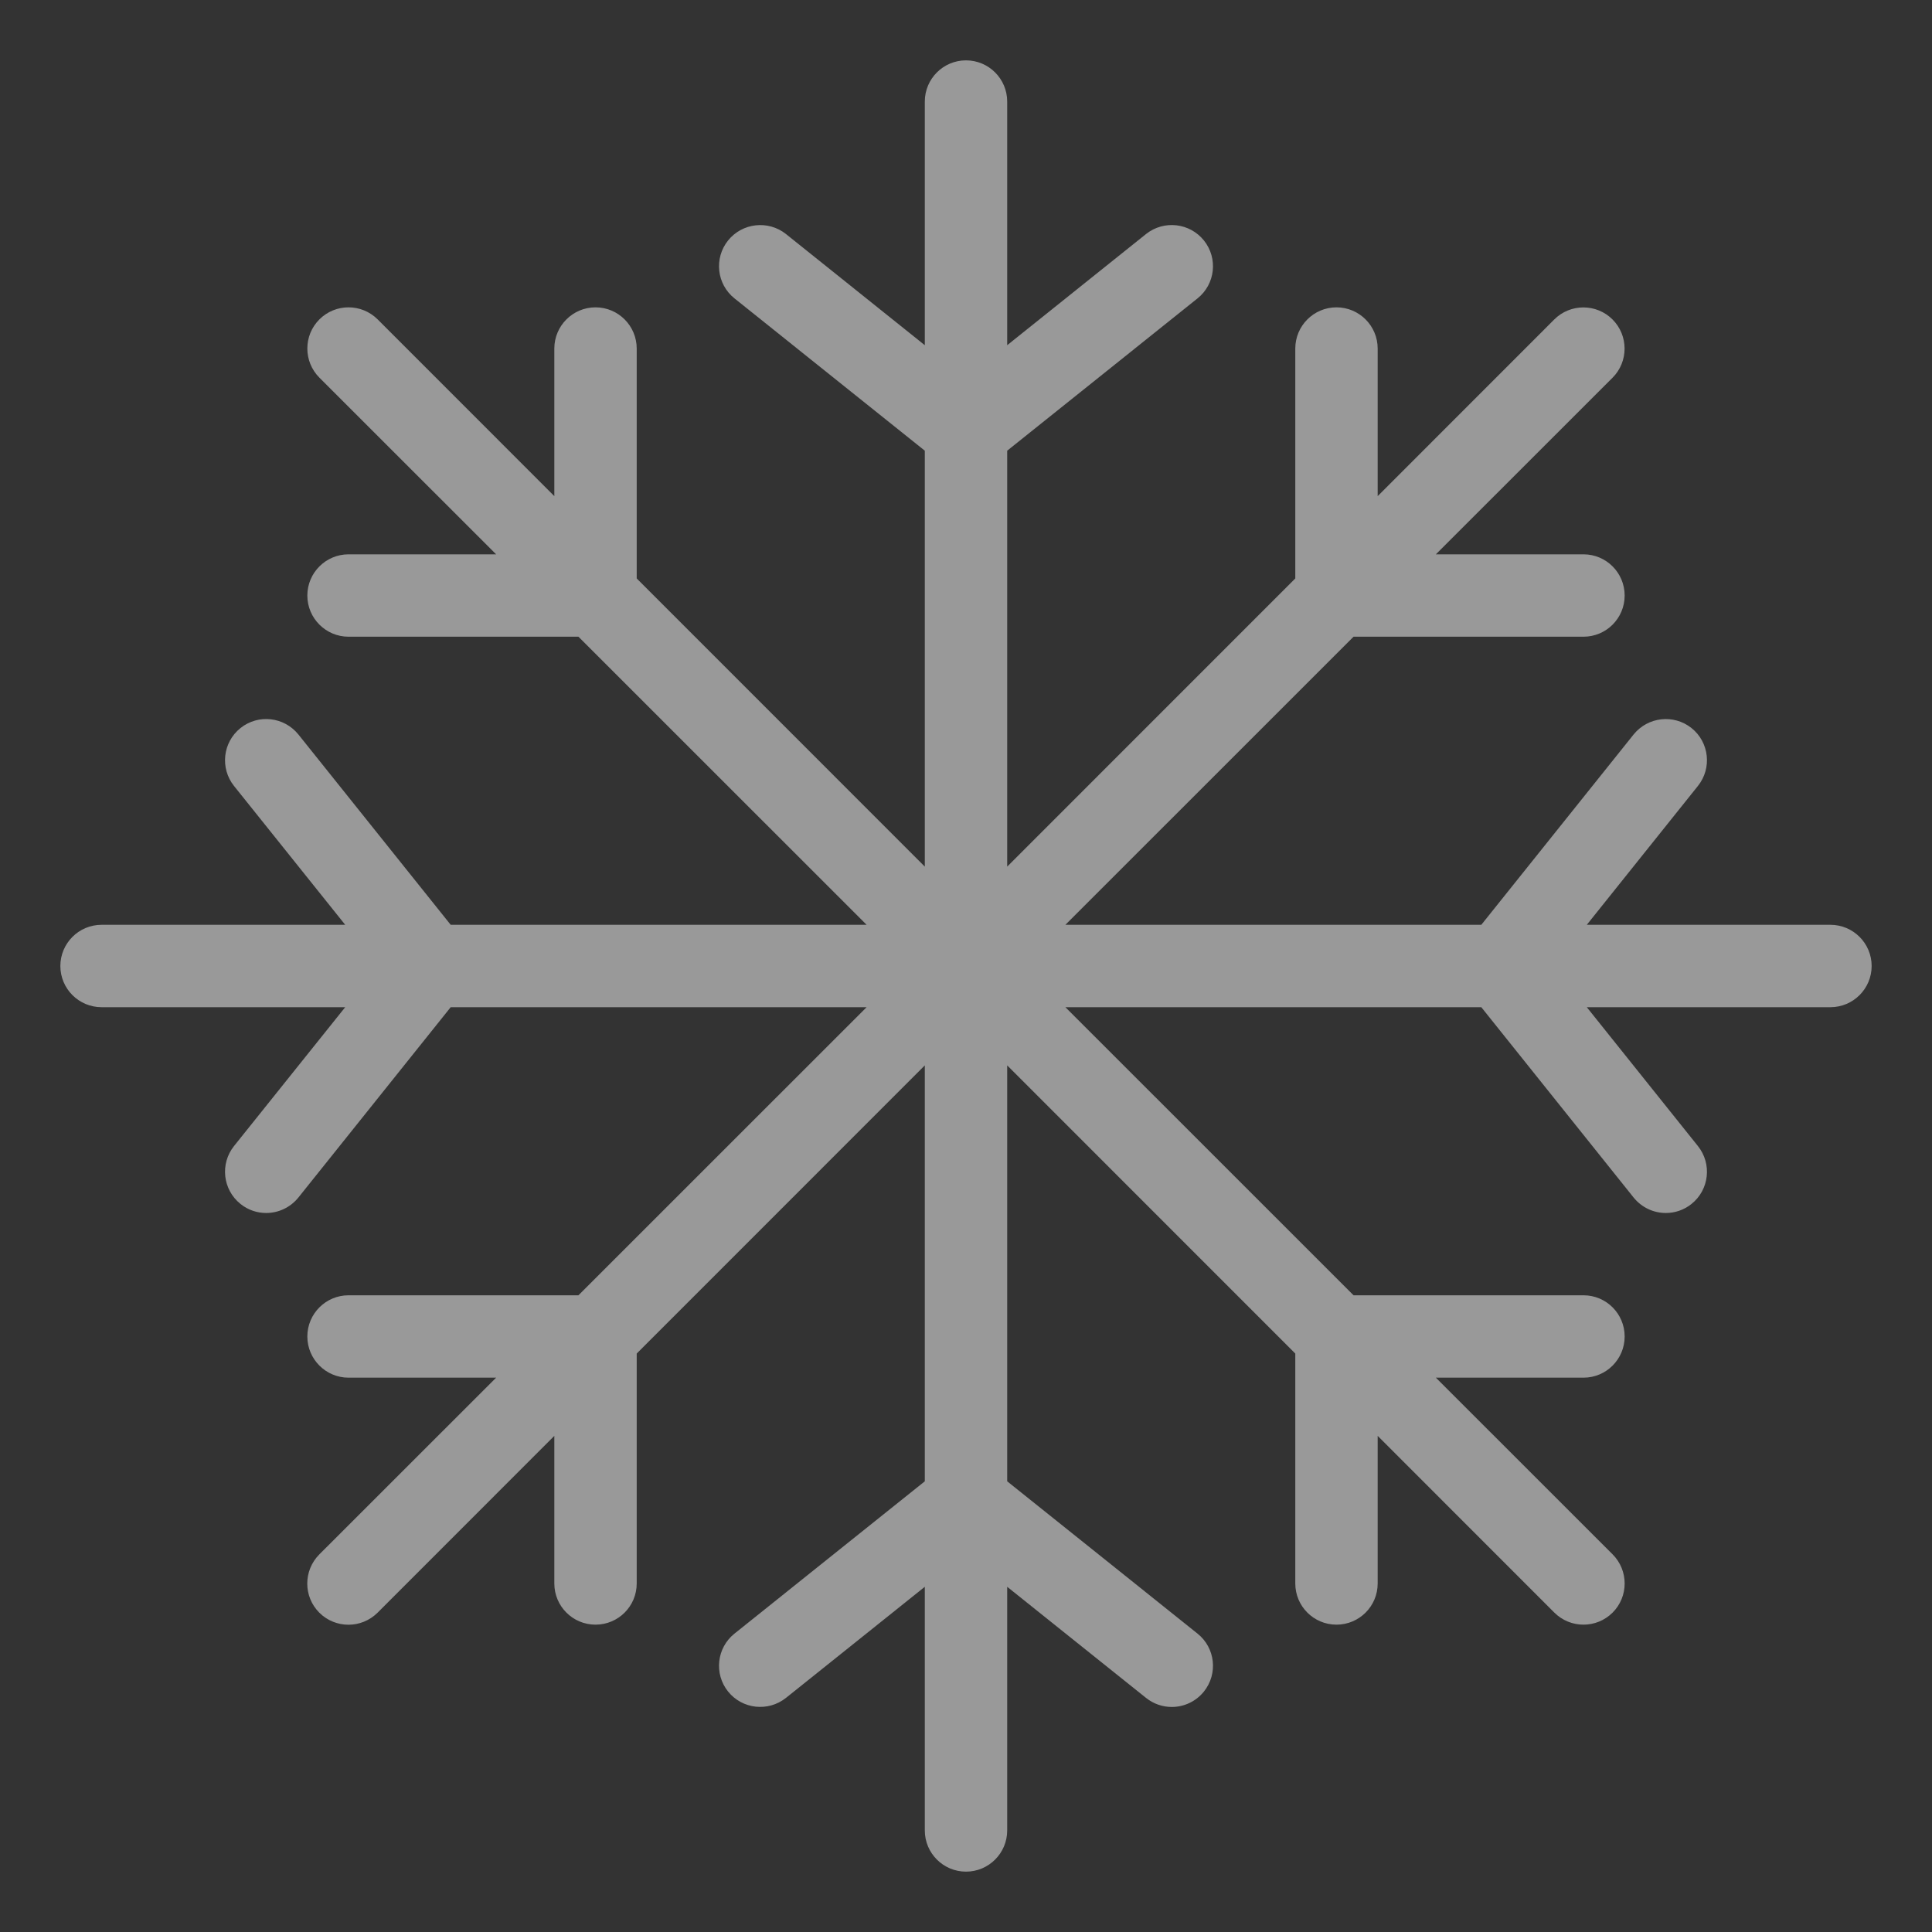<svg width="25" height="25" viewBox="0 0 25 25" fill="none" xmlns="http://www.w3.org/2000/svg">
<rect x="0" y="0" width="25" height="25" fill="#333333" stroke="none"/>
<g opacity="0.5">
<path d="M23.686 11.967H20.533L21.971 10.17C22.155 9.94 22.118 9.605 21.888 9.421C21.658 9.238 21.324 9.275 21.139 9.504L19.168 11.967H13.786L17.515 8.239H20.49C20.785 8.239 21.023 8 21.023 7.706C21.023 7.412 20.785 7.173 20.49 7.173H18.58L20.866 4.888C21.074 4.68 21.074 4.342 20.866 4.134C20.658 3.926 20.32 3.926 20.112 4.134L17.827 6.42V4.51C17.827 4.216 17.588 3.977 17.294 3.977C17 3.977 16.761 4.216 16.761 4.51V7.485L13.033 11.214V5.832L15.496 3.861C15.726 3.677 15.763 3.342 15.579 3.112C15.395 2.883 15.061 2.845 14.83 3.028L13.033 4.467V1.314C13.033 1.02 12.794 0.781 12.5 0.781C12.206 0.781 11.967 1.02 11.967 1.314V4.467L10.17 3.028C9.94 2.846 9.605 2.883 9.421 3.112C9.237 3.342 9.274 3.677 9.504 3.861L11.967 5.832V11.214L8.239 7.485V4.51C8.239 4.216 8 3.977 7.706 3.977C7.412 3.977 7.173 4.216 7.173 4.51V6.42L4.887 4.133C4.678 3.925 4.341 3.925 4.133 4.133C3.925 4.341 3.925 4.678 4.133 4.887L6.42 7.173H4.51C4.216 7.173 3.977 7.412 3.977 7.706C3.977 8 4.216 8.239 4.51 8.239H7.485L11.214 11.967H5.832L3.861 9.504C3.676 9.275 3.342 9.237 3.112 9.421C2.882 9.605 2.845 9.94 3.028 10.17L4.467 11.967H1.314C1.02 11.967 0.781 12.206 0.781 12.5C0.781 12.794 1.02 13.033 1.314 13.033H4.467L3.028 14.83C2.845 15.06 2.882 15.395 3.112 15.579C3.21 15.658 3.328 15.696 3.444 15.696C3.601 15.696 3.755 15.627 3.861 15.496L5.832 13.033H11.214L7.485 16.761H4.51C4.216 16.761 3.977 17 3.977 17.294C3.977 17.588 4.216 17.827 4.51 17.827H6.42L4.132 20.114C3.924 20.323 3.924 20.66 4.132 20.868C4.236 20.972 4.373 21.024 4.509 21.024C4.645 21.024 4.781 20.972 4.886 20.868L7.173 18.58V20.49C7.173 20.785 7.412 21.023 7.706 21.023C8 21.023 8.239 20.785 8.239 20.49V17.515L11.967 13.786V19.168L9.504 21.139C9.274 21.323 9.237 21.658 9.421 21.888C9.605 22.117 9.939 22.154 10.17 21.971L11.967 20.533V23.686C11.967 23.98 12.206 24.219 12.5 24.219C12.794 24.219 13.033 23.98 13.033 23.686V20.533L14.83 21.971C14.929 22.05 15.046 22.088 15.163 22.088C15.319 22.088 15.474 22.019 15.579 21.888C15.763 21.658 15.726 21.323 15.496 21.139L13.033 19.168V13.786L16.761 17.515V20.49C16.761 20.785 17 21.023 17.294 21.023C17.588 21.023 17.827 20.785 17.827 20.49V18.58L20.113 20.867C20.218 20.971 20.354 21.023 20.49 21.023C20.626 21.023 20.763 20.971 20.867 20.867C21.075 20.659 21.075 20.322 20.867 20.113L18.58 17.827H20.49C20.785 17.827 21.023 17.588 21.023 17.294C21.023 17 20.785 16.761 20.49 16.761H17.515L13.786 13.033H19.168L21.139 15.496C21.245 15.627 21.399 15.696 21.556 15.696C21.672 15.696 21.79 15.658 21.888 15.579C22.118 15.395 22.155 15.06 21.971 14.83L20.533 13.033H23.686C23.98 13.033 24.219 12.794 24.219 12.5C24.219 12.206 23.98 11.967 23.686 11.967Z" fill="white"/>
</g>
</svg>
